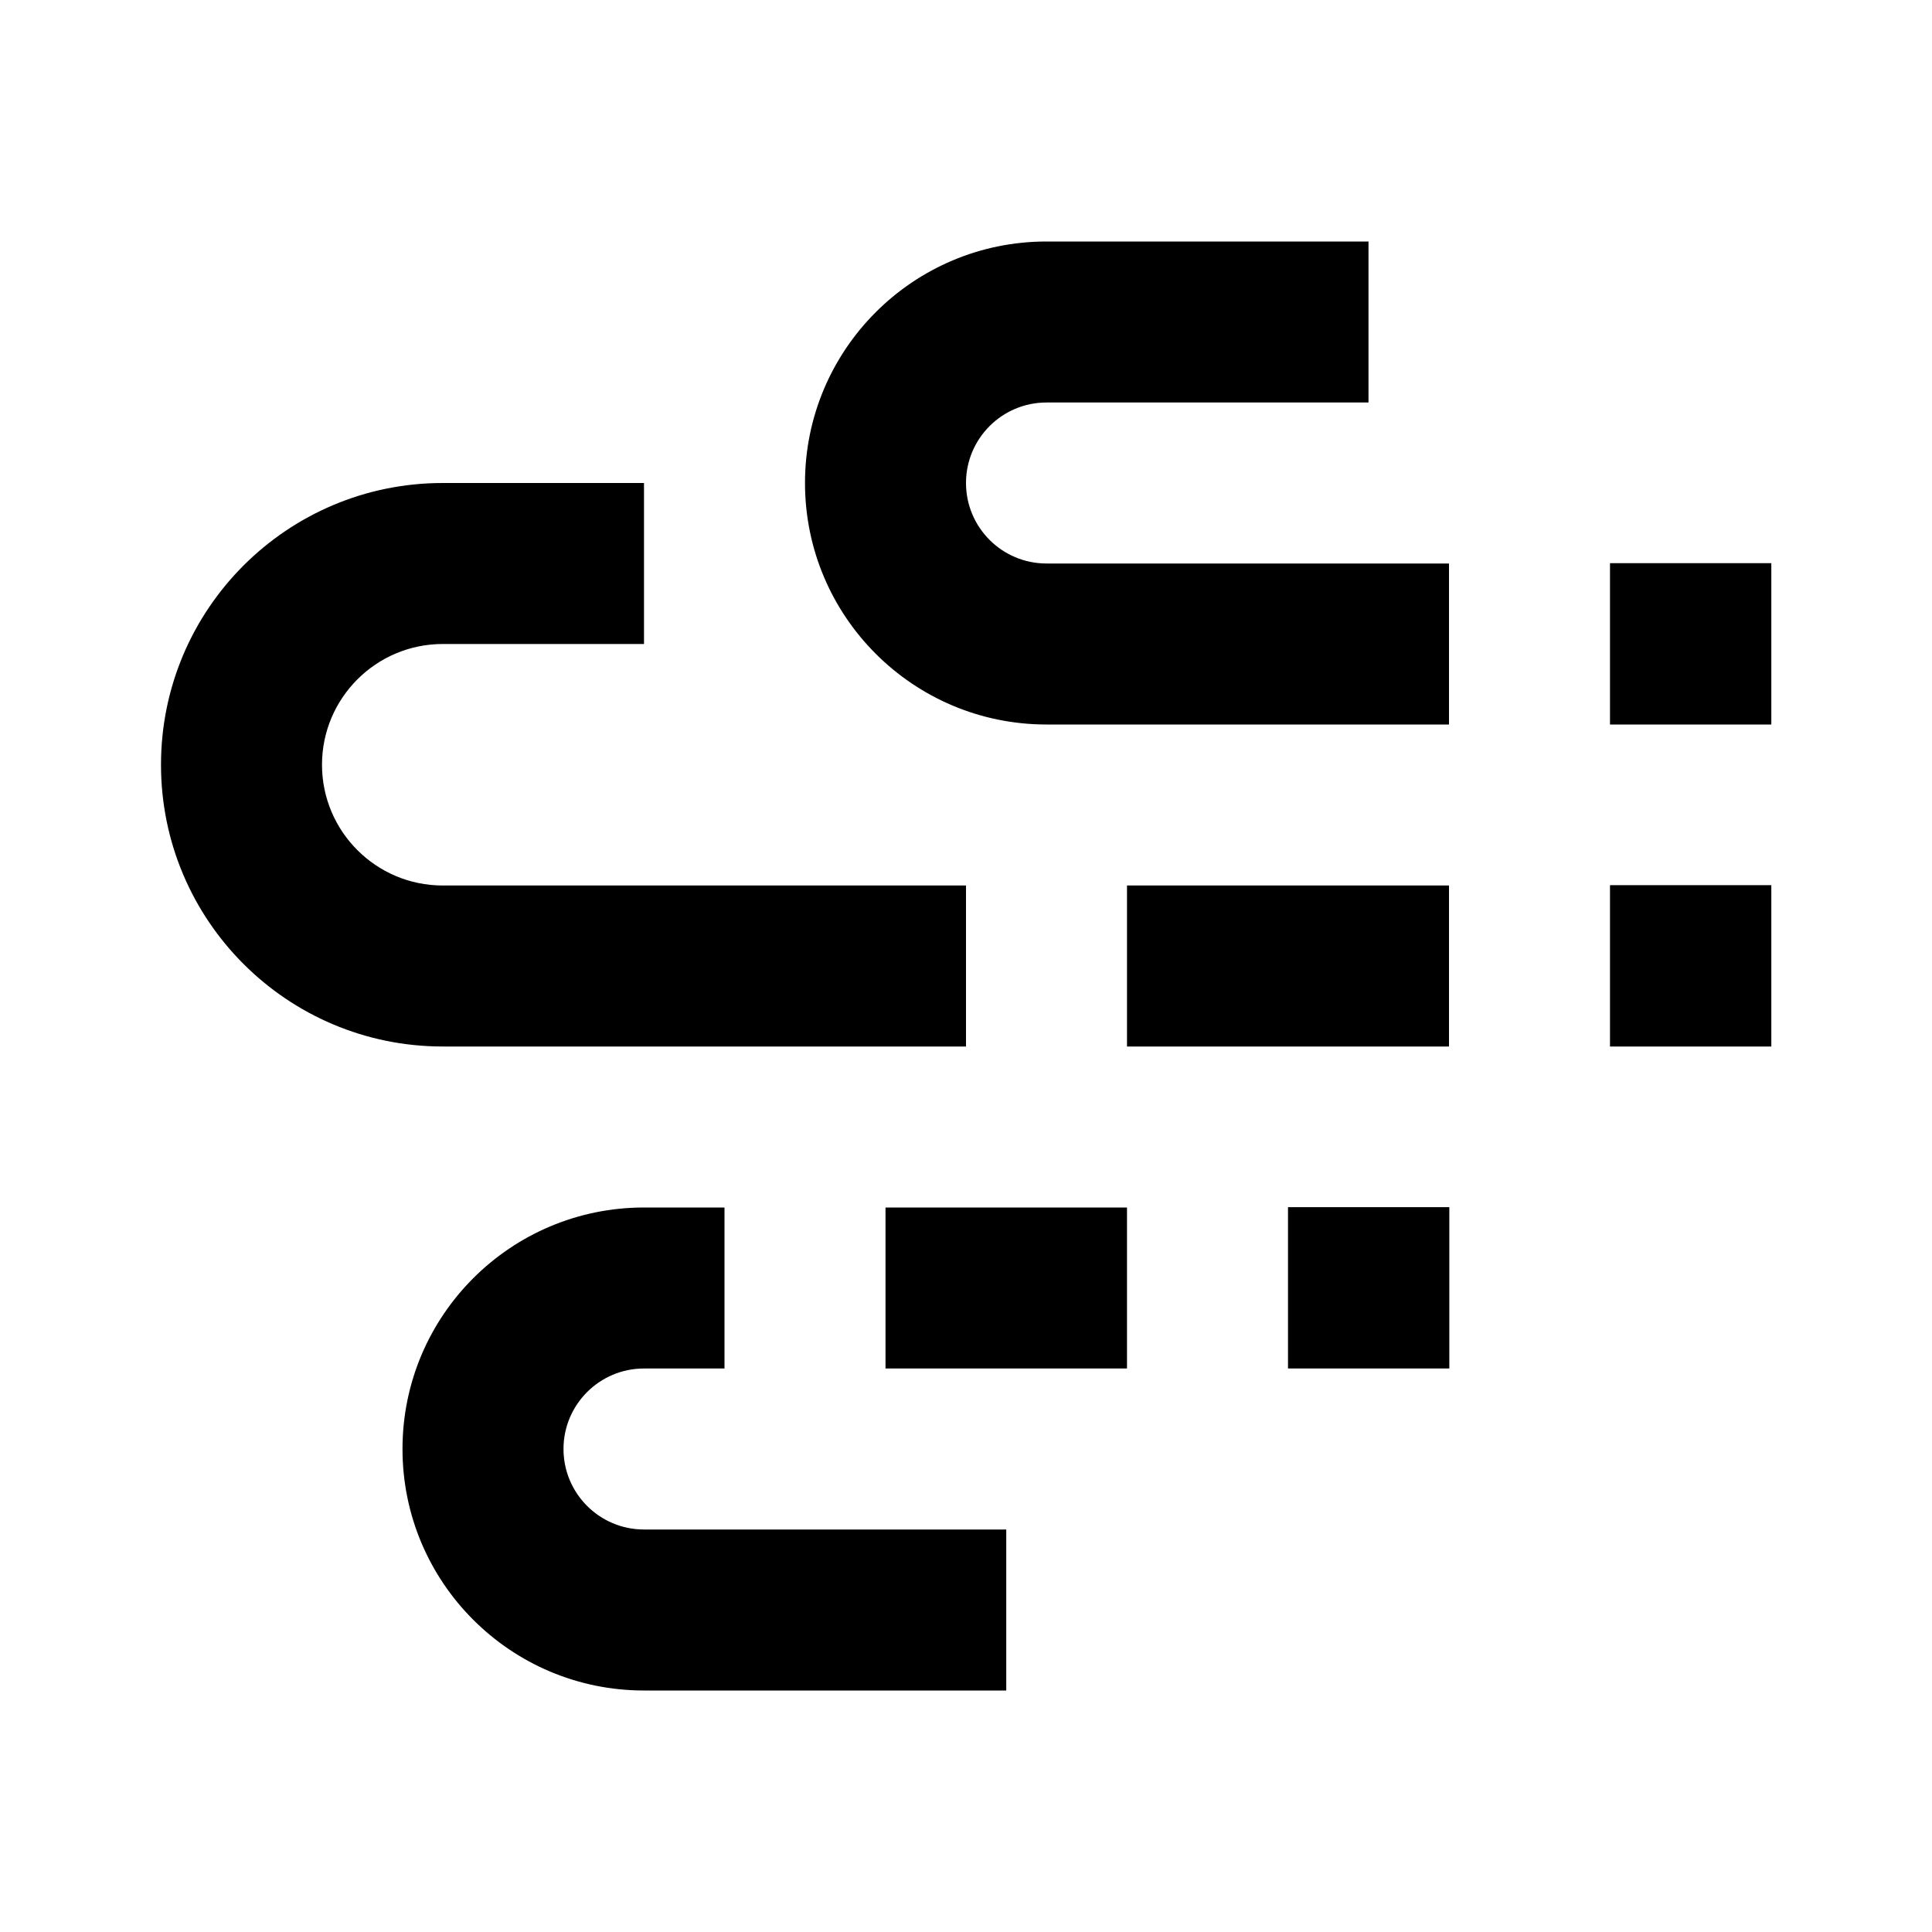 <svg width="24" height="24" viewBox="0 0 24 24" fill="none" xmlns="http://www.w3.org/2000/svg">
    <path
        d="M13 5C12.448 5 12 5.448 12 6C12 6.552 12.448 7 13 7H18V9H13C11.343 9 10 7.657 10 6C10 4.343 11.343 3 13 3H17V5H13ZM5.5 8C4.672 8 4 8.672 4 9.5C4 10.328 4.672 11 5.5 11H12V13H5.5C3.567 13 2 11.433 2 9.5C2 7.567 3.567 6 5.5 6H8V8H5.5ZM20 6.996H22.004V9H20V6.996ZM20 10.996H22.004V13H20V10.996ZM14 11H18V13H14V11ZM16 14.996H18.004V17H16V14.996ZM5 18C5 16.343 6.343 15 8 15H9V17H8C7.448 17 7 17.448 7 18C7 18.552 7.448 19 8 19H12.5V21H8C6.343 21 5 19.657 5 18ZM11 15H14V17H11V15Z"
        fill="black" />
</svg>